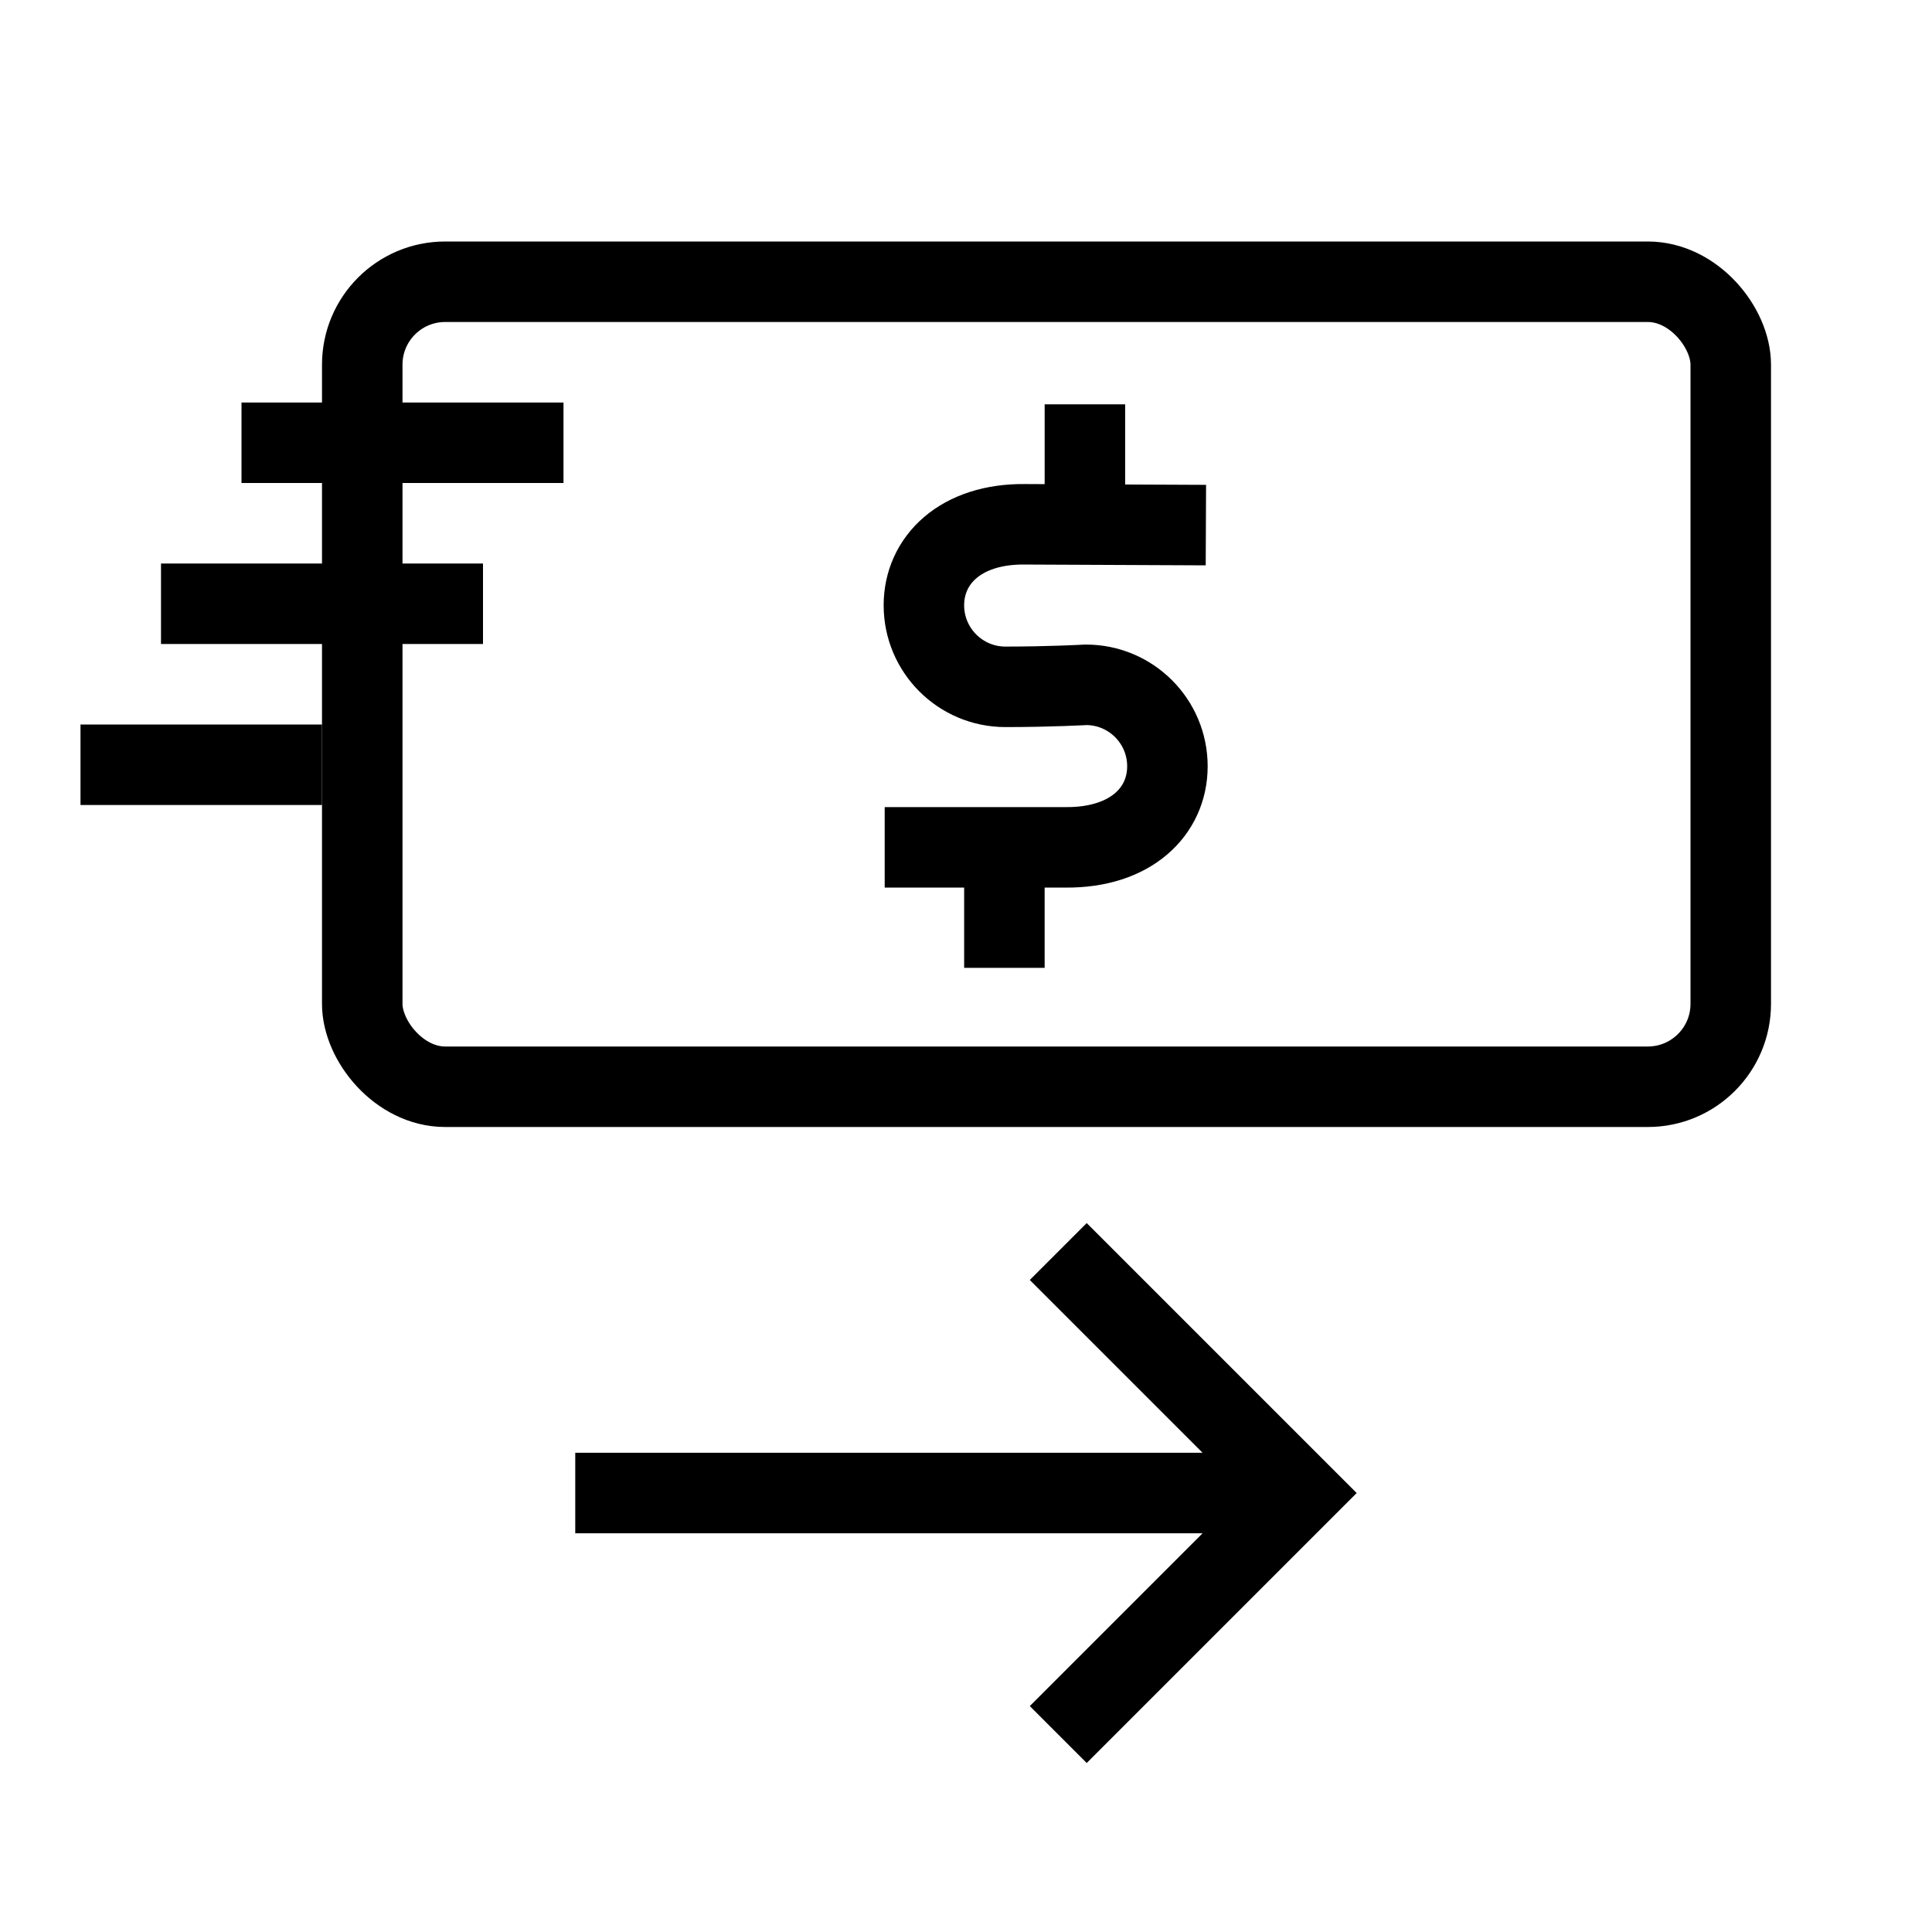 <svg xmlns="http://www.w3.org/2000/svg" viewBox="0 0 24 24"><g fill="none" stroke="#000" transform="translate(0 -1028.362)"><rect width="17" height="10" x="4.5" y="1031.862" stroke-linejoin="round" rx="1.03"/><path d="M14.98 1034.885l-2.245-.01c-.804-.01-1.258.447-1.258 1.006 0 .56.454 1.013 1.013 1.013.559 0 1-.025 1-.025.559 0 1.012.453 1.012 1.012 0 .56-.453 1.013-1.262 1.007h-2.25M12.477 1040.385v-1.628M13.477 1033.385v1.496M13.146 1043.909l3 3-3 3M16.146 1046.909h-9M7 1033.862H3M2 1035.862h4M1 1037.862h3"/></g></svg>